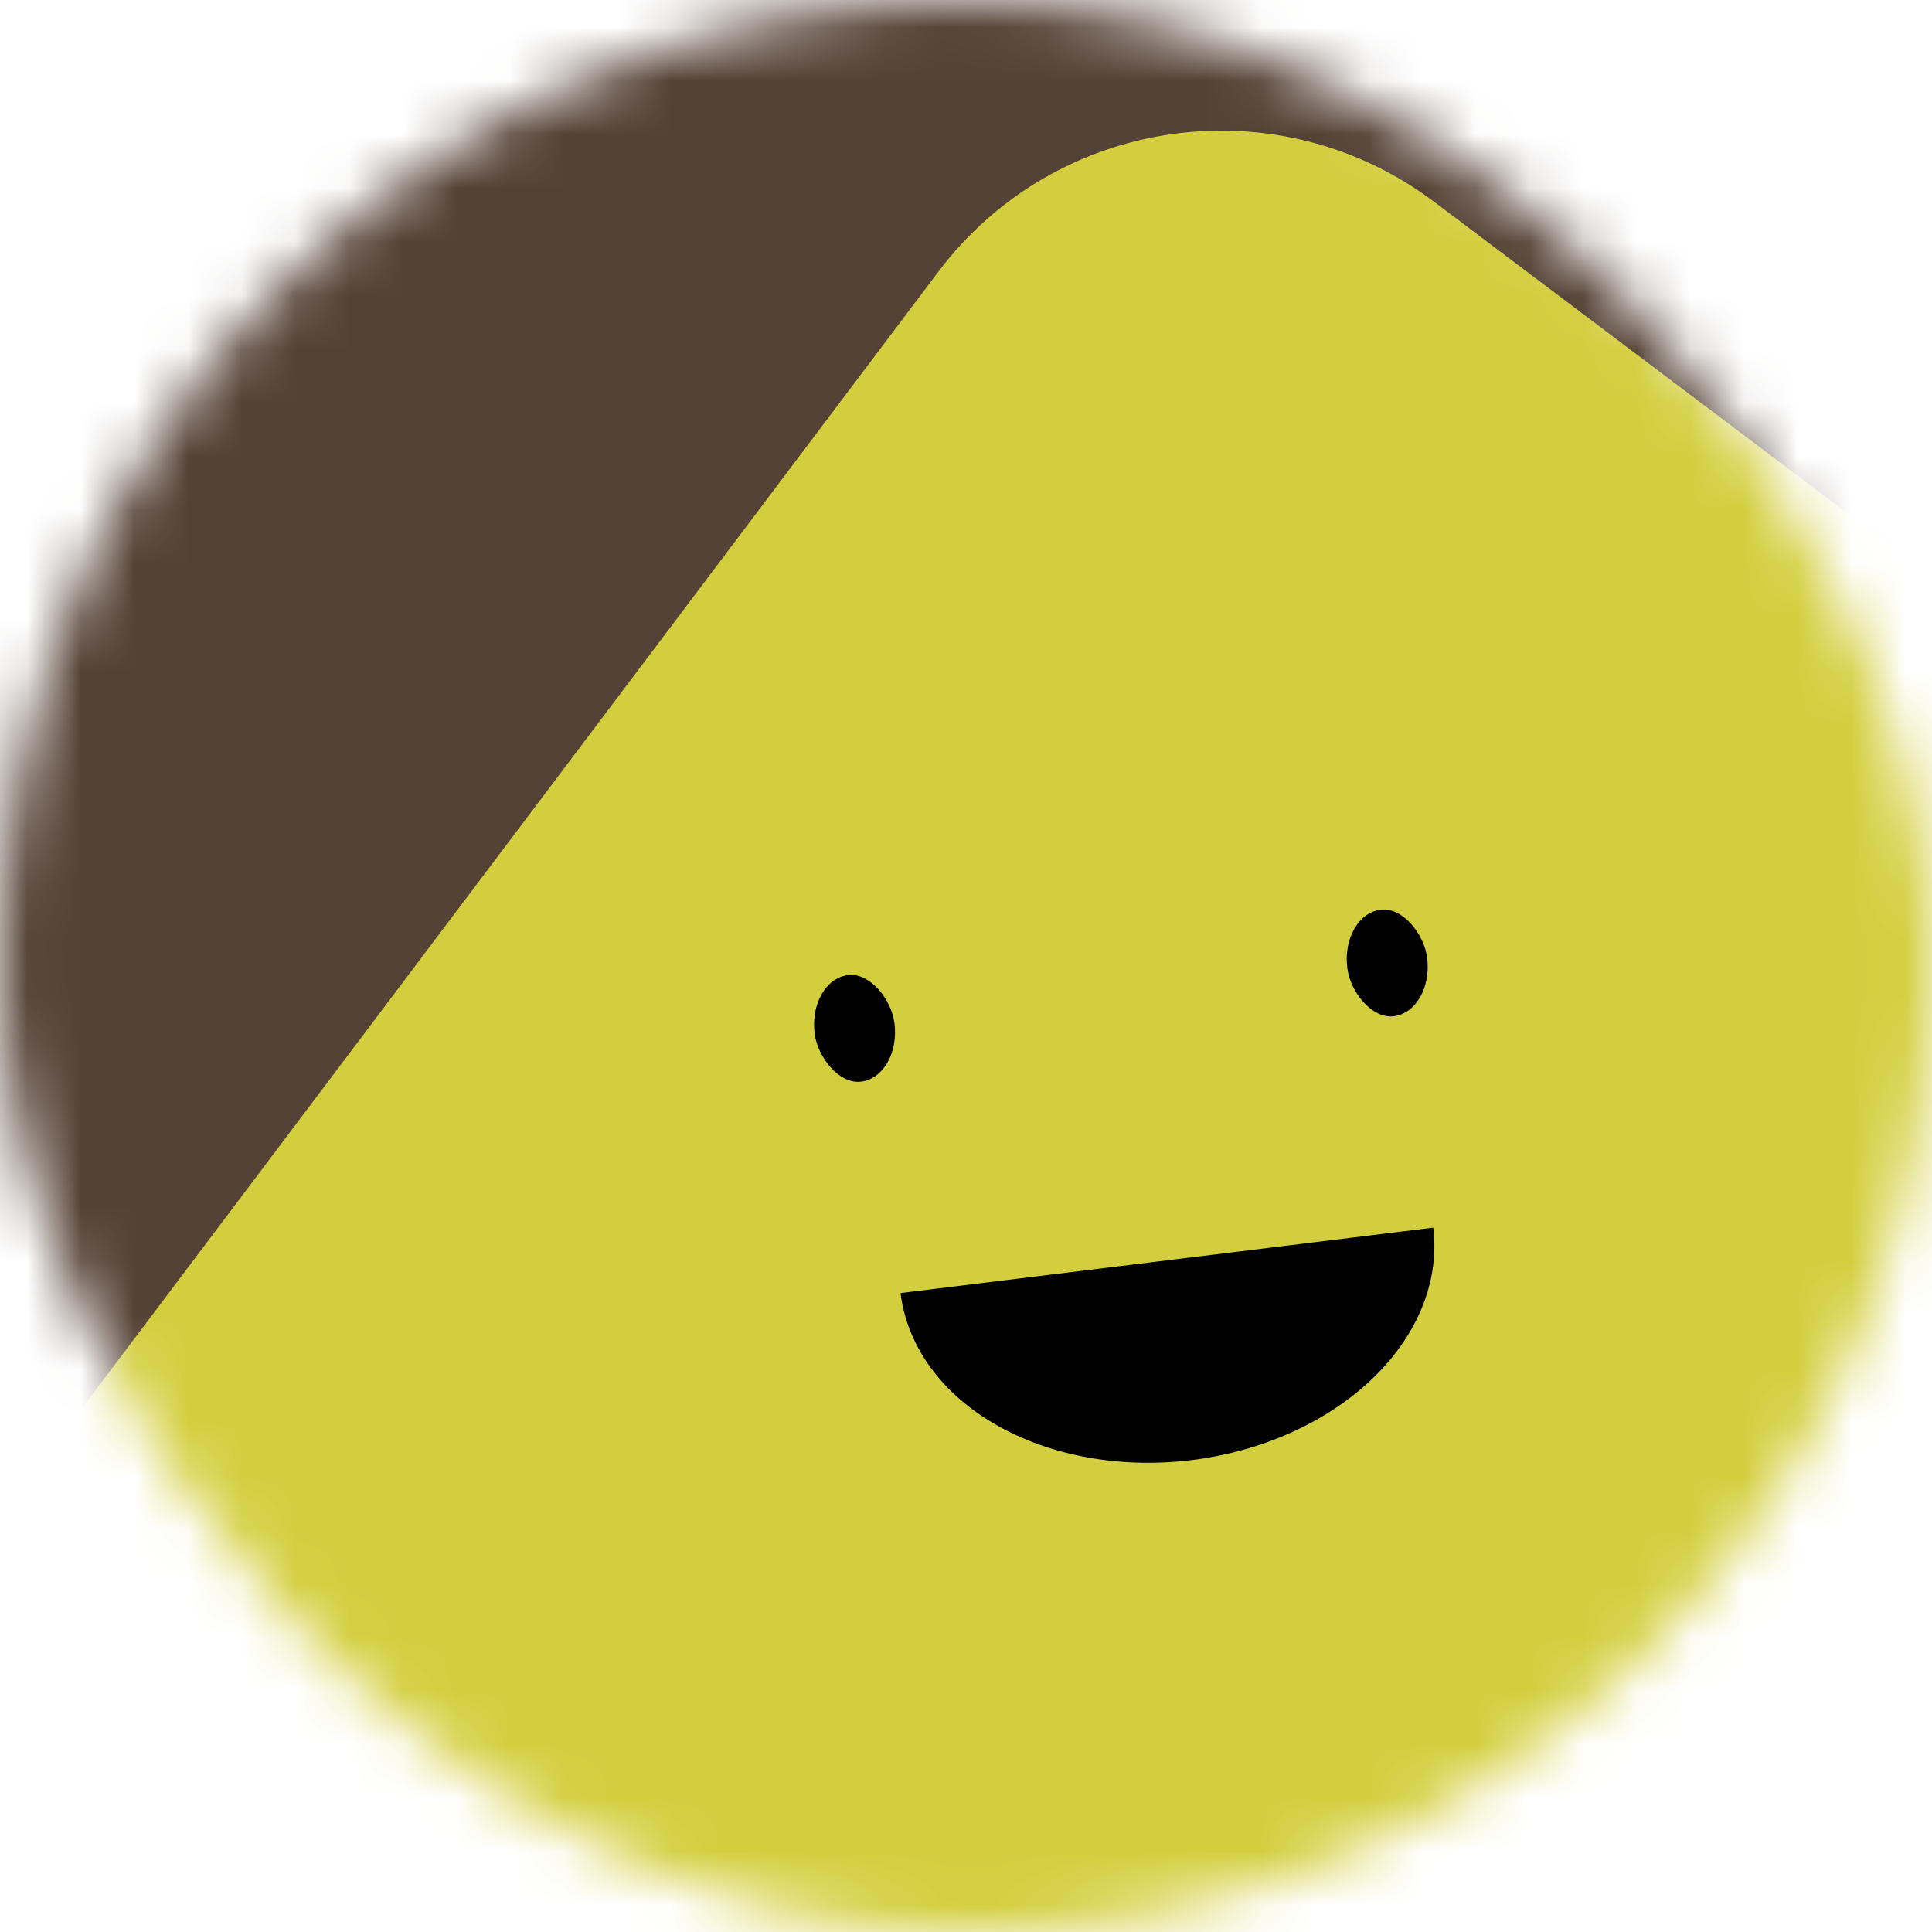 <svg viewBox="0 0 36 36" fill="none" role="img" xmlns="http://www.w3.org/2000/svg" width="80" height="80"><title>Alicia Dickerson</title><mask id="mask__beam" maskUnits="userSpaceOnUse" x="0" y="0" width="36" height="36"><rect width="36" height="36" rx="72" fill="#FFFFFF"></rect></mask><g mask="url(#mask__beam)"><rect width="36" height="36" fill="#554236"></rect><rect x="0" y="0" width="36" height="36" transform="translate(7 7) rotate(37 18 18) scale(1.1)" fill="#d3ce3d" rx="6"></rect><g transform="translate(3.5 3.5) rotate(-7 18 18)"><path d="M13,20 a1,0.75 0 0,0 10,0" fill="#000000"></path><rect x="12" y="14" width="1.5" height="2" rx="1" stroke="none" fill="#000000"></rect><rect x="22" y="14" width="1.5" height="2" rx="1" stroke="none" fill="#000000"></rect></g></g></svg>